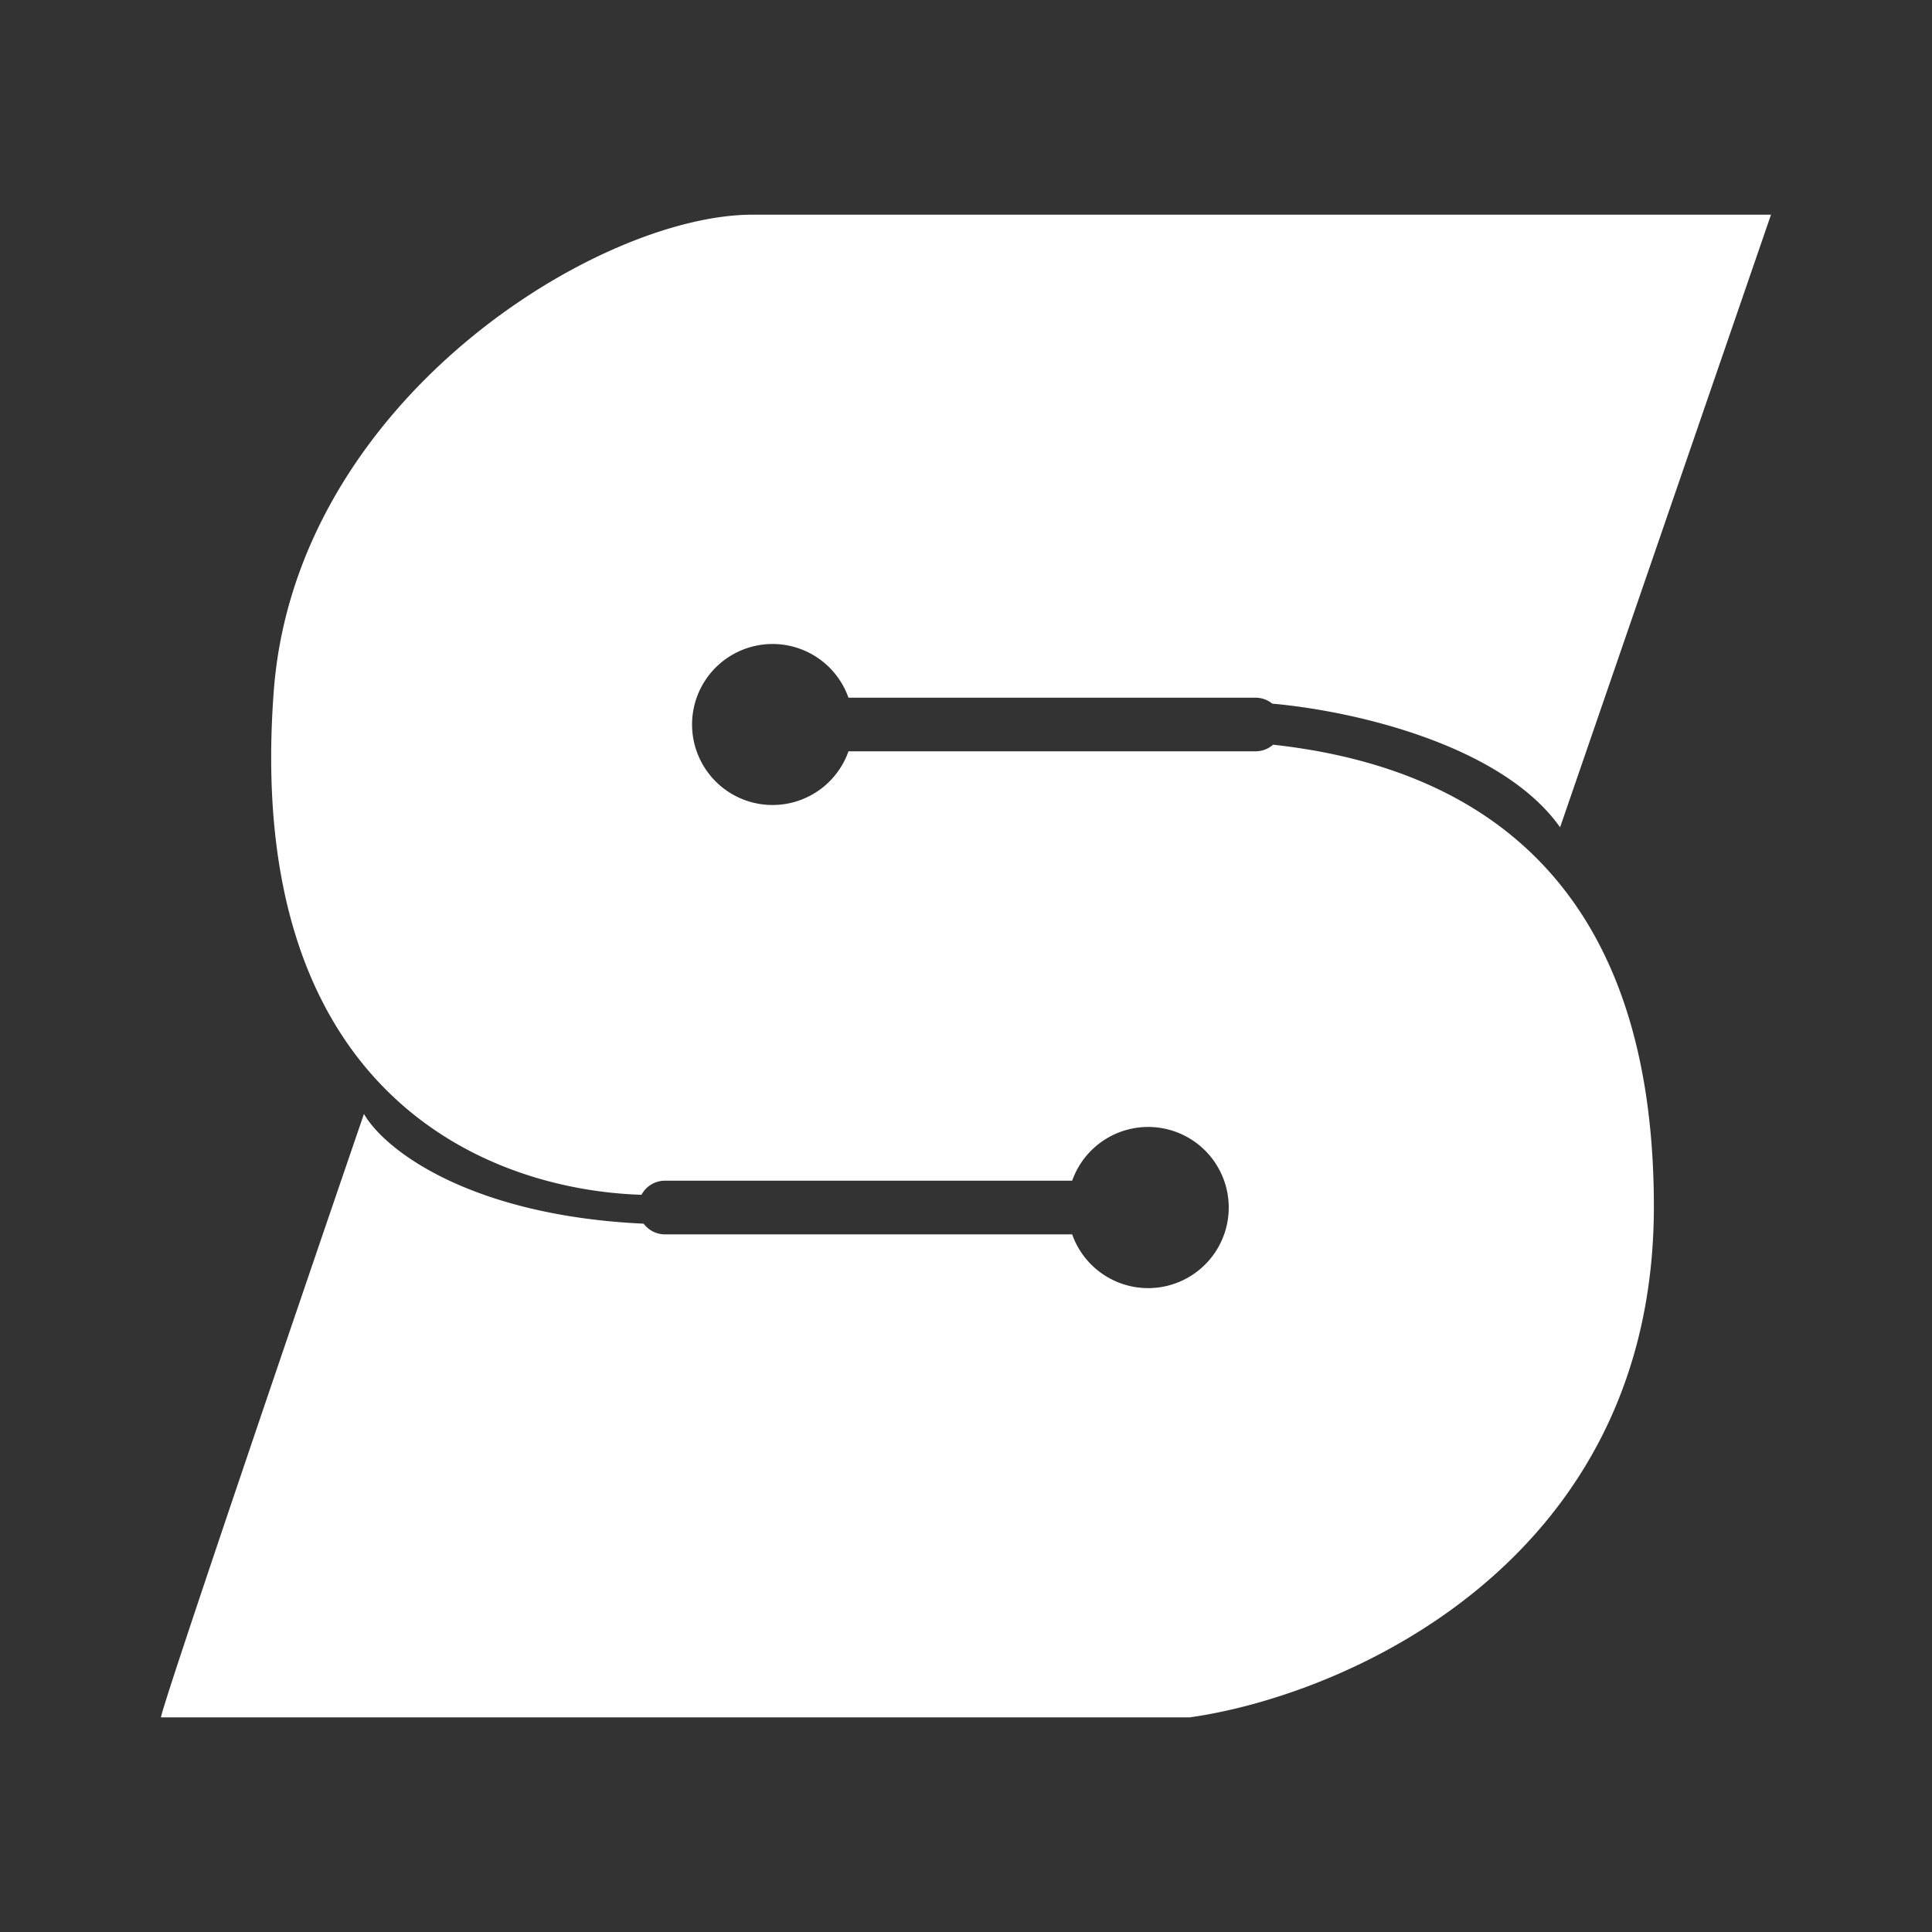 <svg xmlns="http://www.w3.org/2000/svg" width="24" height="24" fill="none" viewBox="0 0 24 24">
    <rect x="0" y="0" width="24" height="24" fill="#333333" stroke="none"/>
    <path fill="#fff" fill-rule="evenodd" d="M2 21.334c0-.11 1.68-5.043 2.521-7.496.28.478 1.365 1.265 3.475 1.363a.33.33 0 0 0 .266.133h5.057a1.001 1.001 0 1 0 0-.667H8.262a.33.33 0 0 0-.293.175c-1.921-.06-4.946-1.26-4.568-6.26.273-3.608 4.03-5.915 5.944-5.915H22l-2.62 7.61c-.716-1.014-2.532-1.443-3.575-1.536a.33.33 0 0 0-.21-.074H10.54a1 1 0 1 0 0 .666h5.056a.33.33 0 0 0 .219-.082c2.296.253 4.73 1.471 4.73 5.738 0 4.43-3.845 6.075-5.767 6.345z" clip-rule="evenodd"/>
</svg>
